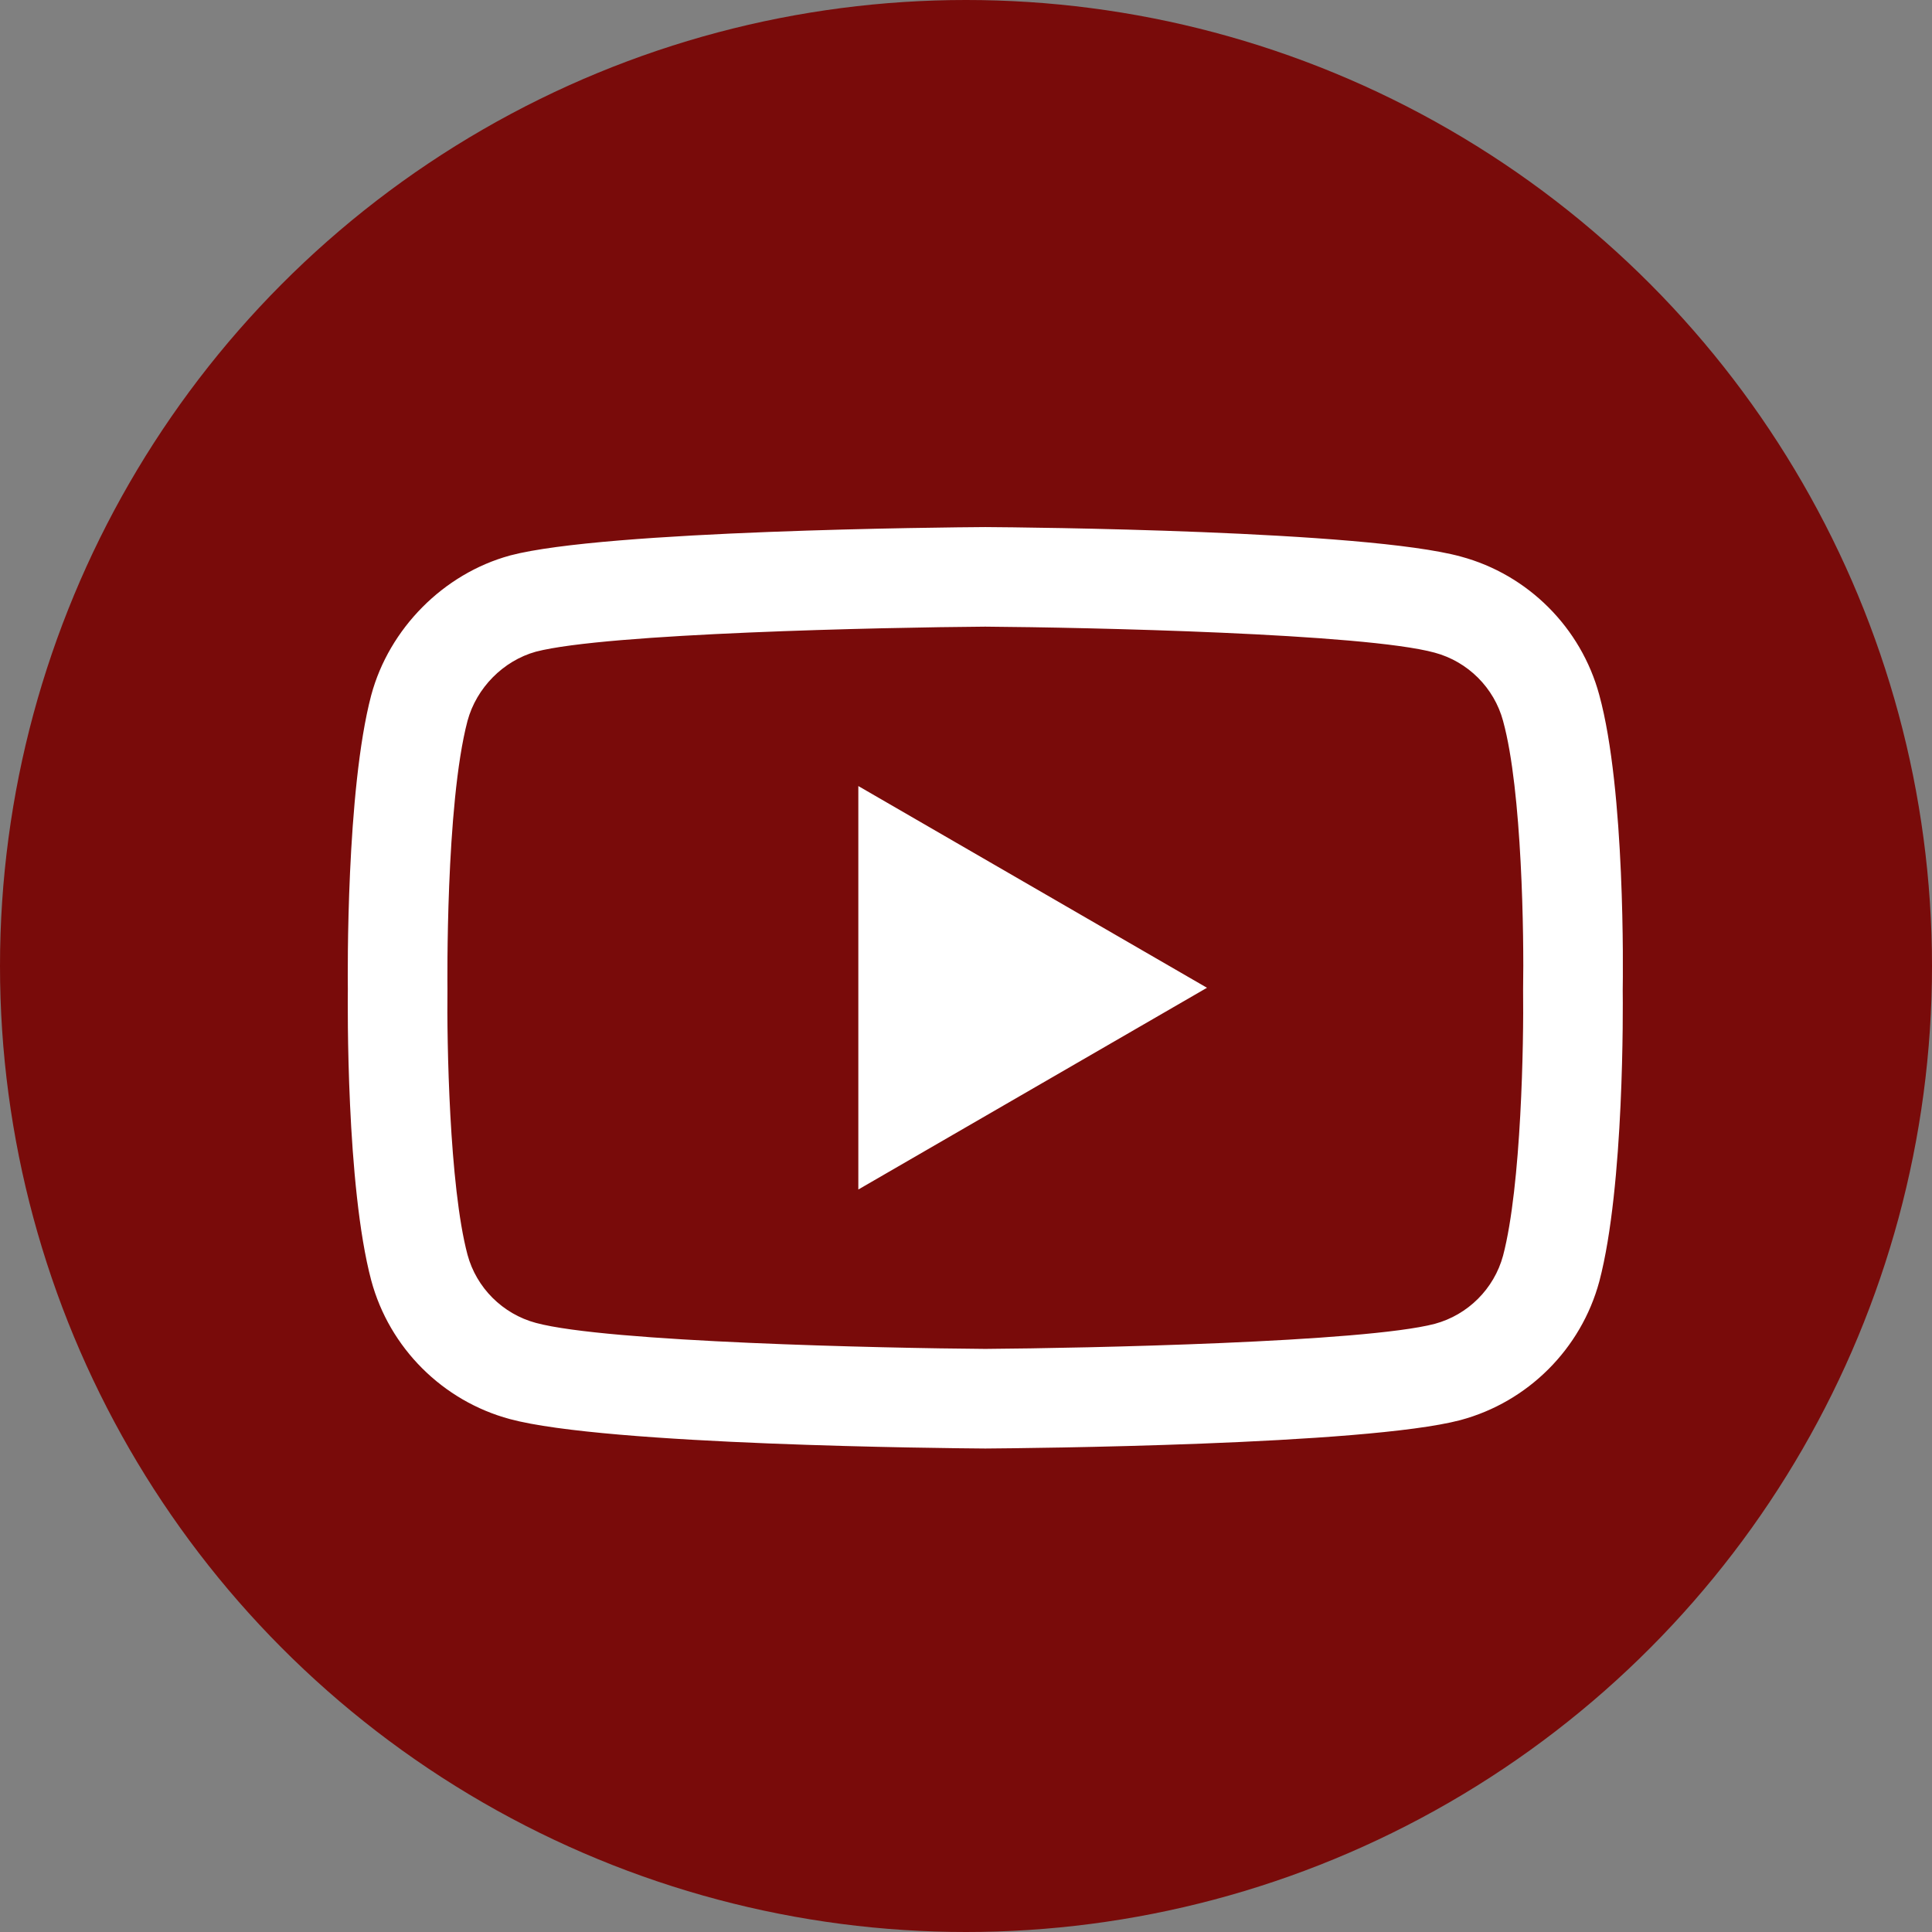 <svg width="48" height="48" viewBox="0 0 48 48" fill="none" xmlns="http://www.w3.org/2000/svg">
<rect x="0" y="0" width="48" height="48" fill="#808080" stroke="none"/>
<circle cx="24" cy="24" r="24" fill="#790B0A"/>
<g clip-path="url(#clip0_5_152)">
<rect width="31.68" height="31.68" transform="translate(8.64 8.64)" fill="#790B0A"/>
<path d="M24.479 35.988C24.476 35.988 24.474 35.988 24.471 35.988C23.515 35.981 15.064 35.904 12.67 35.257C10.996 34.807 9.675 33.487 9.224 31.814C8.598 29.462 8.638 24.934 8.642 24.572C8.638 24.212 8.598 19.646 9.222 17.275C9.223 17.273 9.224 17.271 9.224 17.268C9.67 15.614 11.021 14.254 12.665 13.803C12.67 13.802 12.674 13.8 12.678 13.799C15.045 13.177 23.513 13.101 24.471 13.095H24.488C25.446 13.101 33.919 13.178 36.292 13.827C37.961 14.275 39.281 15.593 39.733 17.264C40.383 19.637 40.322 24.213 40.316 24.599C40.321 24.98 40.358 29.467 39.736 31.831C39.735 31.834 39.734 31.836 39.734 31.838C39.283 33.511 37.962 34.831 36.287 35.281C36.285 35.282 36.282 35.282 36.28 35.283C33.913 35.905 25.445 35.981 24.488 35.988C24.485 35.988 24.482 35.988 24.479 35.988ZM11.615 17.91C11.065 20.003 11.117 24.51 11.117 24.556V24.588C11.101 25.839 11.159 29.459 11.615 31.173C11.836 31.994 12.488 32.645 13.314 32.867C15.081 33.345 21.963 33.495 24.479 33.513C27.001 33.495 33.894 33.349 35.648 32.89C36.471 32.667 37.12 32.019 37.343 31.197C37.8 29.457 37.858 25.855 37.841 24.613C37.841 24.6 37.841 24.587 37.841 24.573C37.864 23.308 37.819 19.646 37.345 17.918C37.345 17.916 37.344 17.914 37.344 17.913C37.122 17.088 36.47 16.437 35.644 16.215C33.895 15.737 27.001 15.587 24.479 15.569C21.959 15.587 15.072 15.733 13.313 16.191C12.503 16.416 11.837 17.09 11.615 17.91ZM38.539 31.516H38.54H38.539ZM21.325 29.553V19.529L29.987 24.541L21.325 29.553Z" fill="white"/>
</g>
<defs>
<clipPath id="clip0_5_152">
<rect width="31.68" height="31.68" fill="white" transform="translate(8.64 8.64)"/>
</clipPath>
</defs>
</svg>
